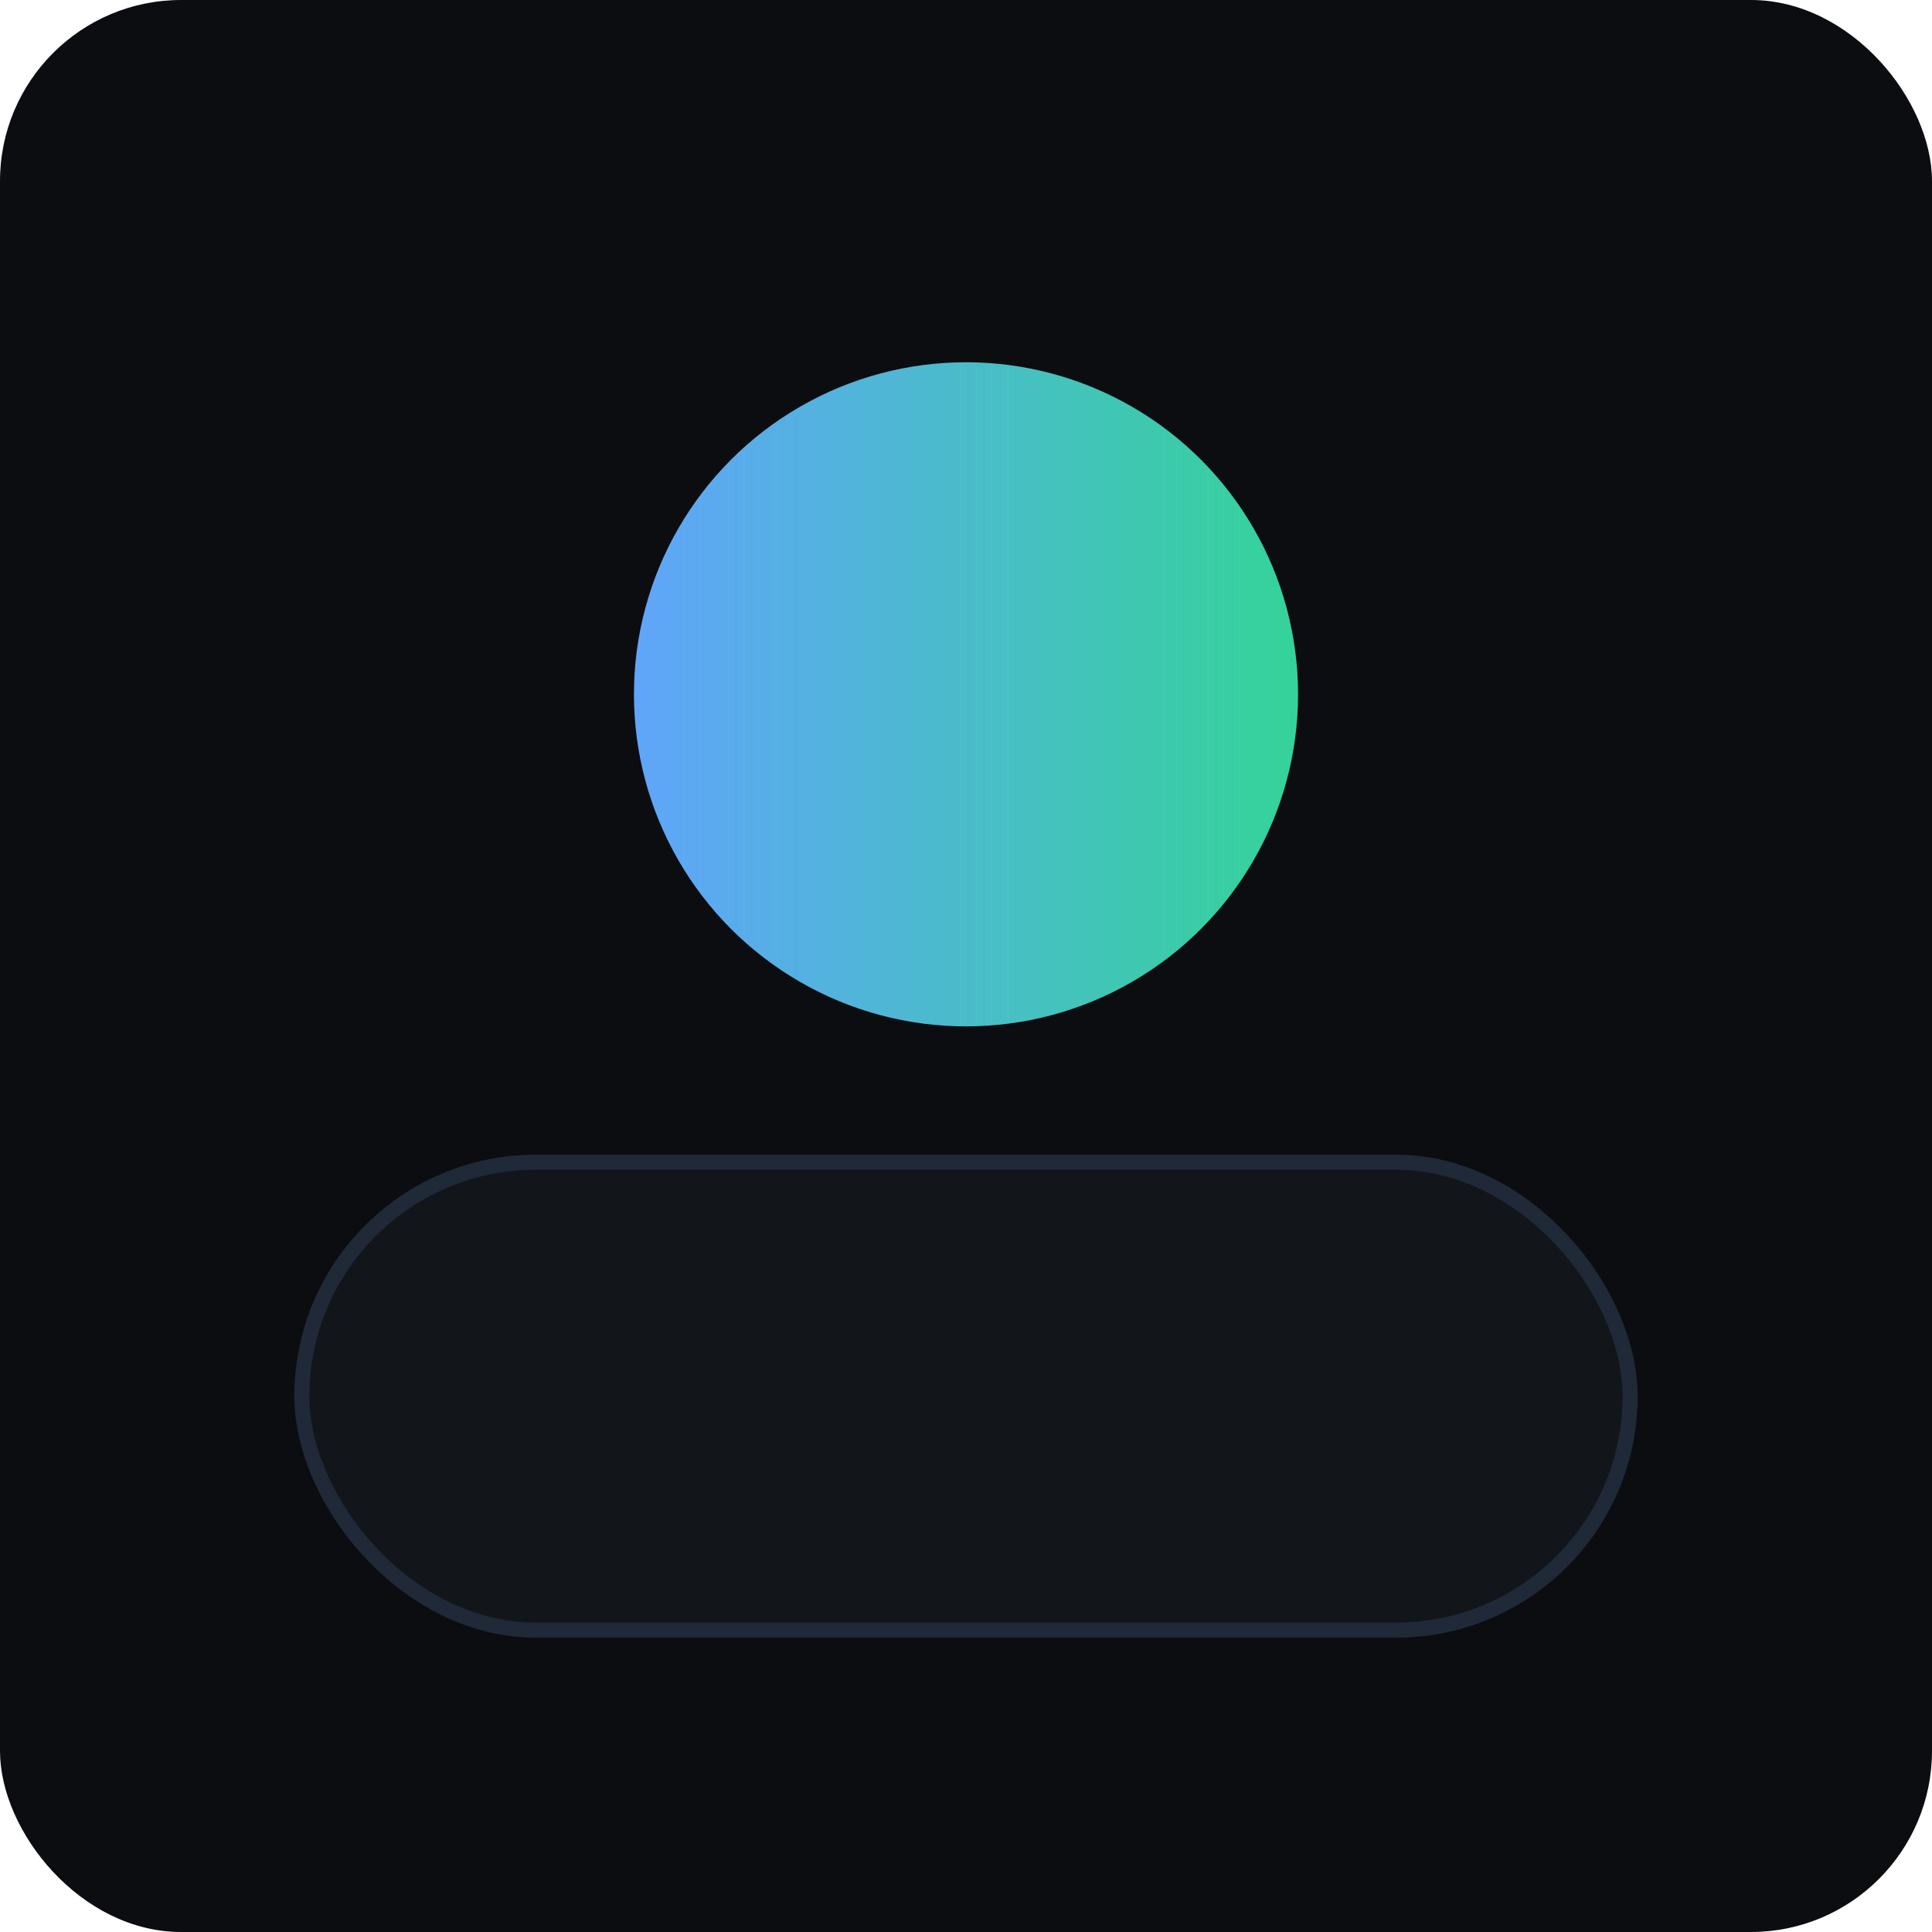 <svg xmlns="http://www.w3.org/2000/svg" width="512" height="512" viewBox="0 0 256 256">
  <defs><linearGradient id="g" x1="0" x2="1"><stop offset="0" stop-color="#60a5fa"/><stop offset="1" stop-color="#34d399"/></linearGradient></defs>
  <rect width="256" height="256" rx="24" fill="#0b0d10"/>
  <circle cx="128" cy="92" r="44" fill="url(#g)"/>
  <rect x="40" y="154" width="176" height="62" rx="31" fill="#12161b" stroke="#1f2937" stroke-width="2"/>
</svg>
